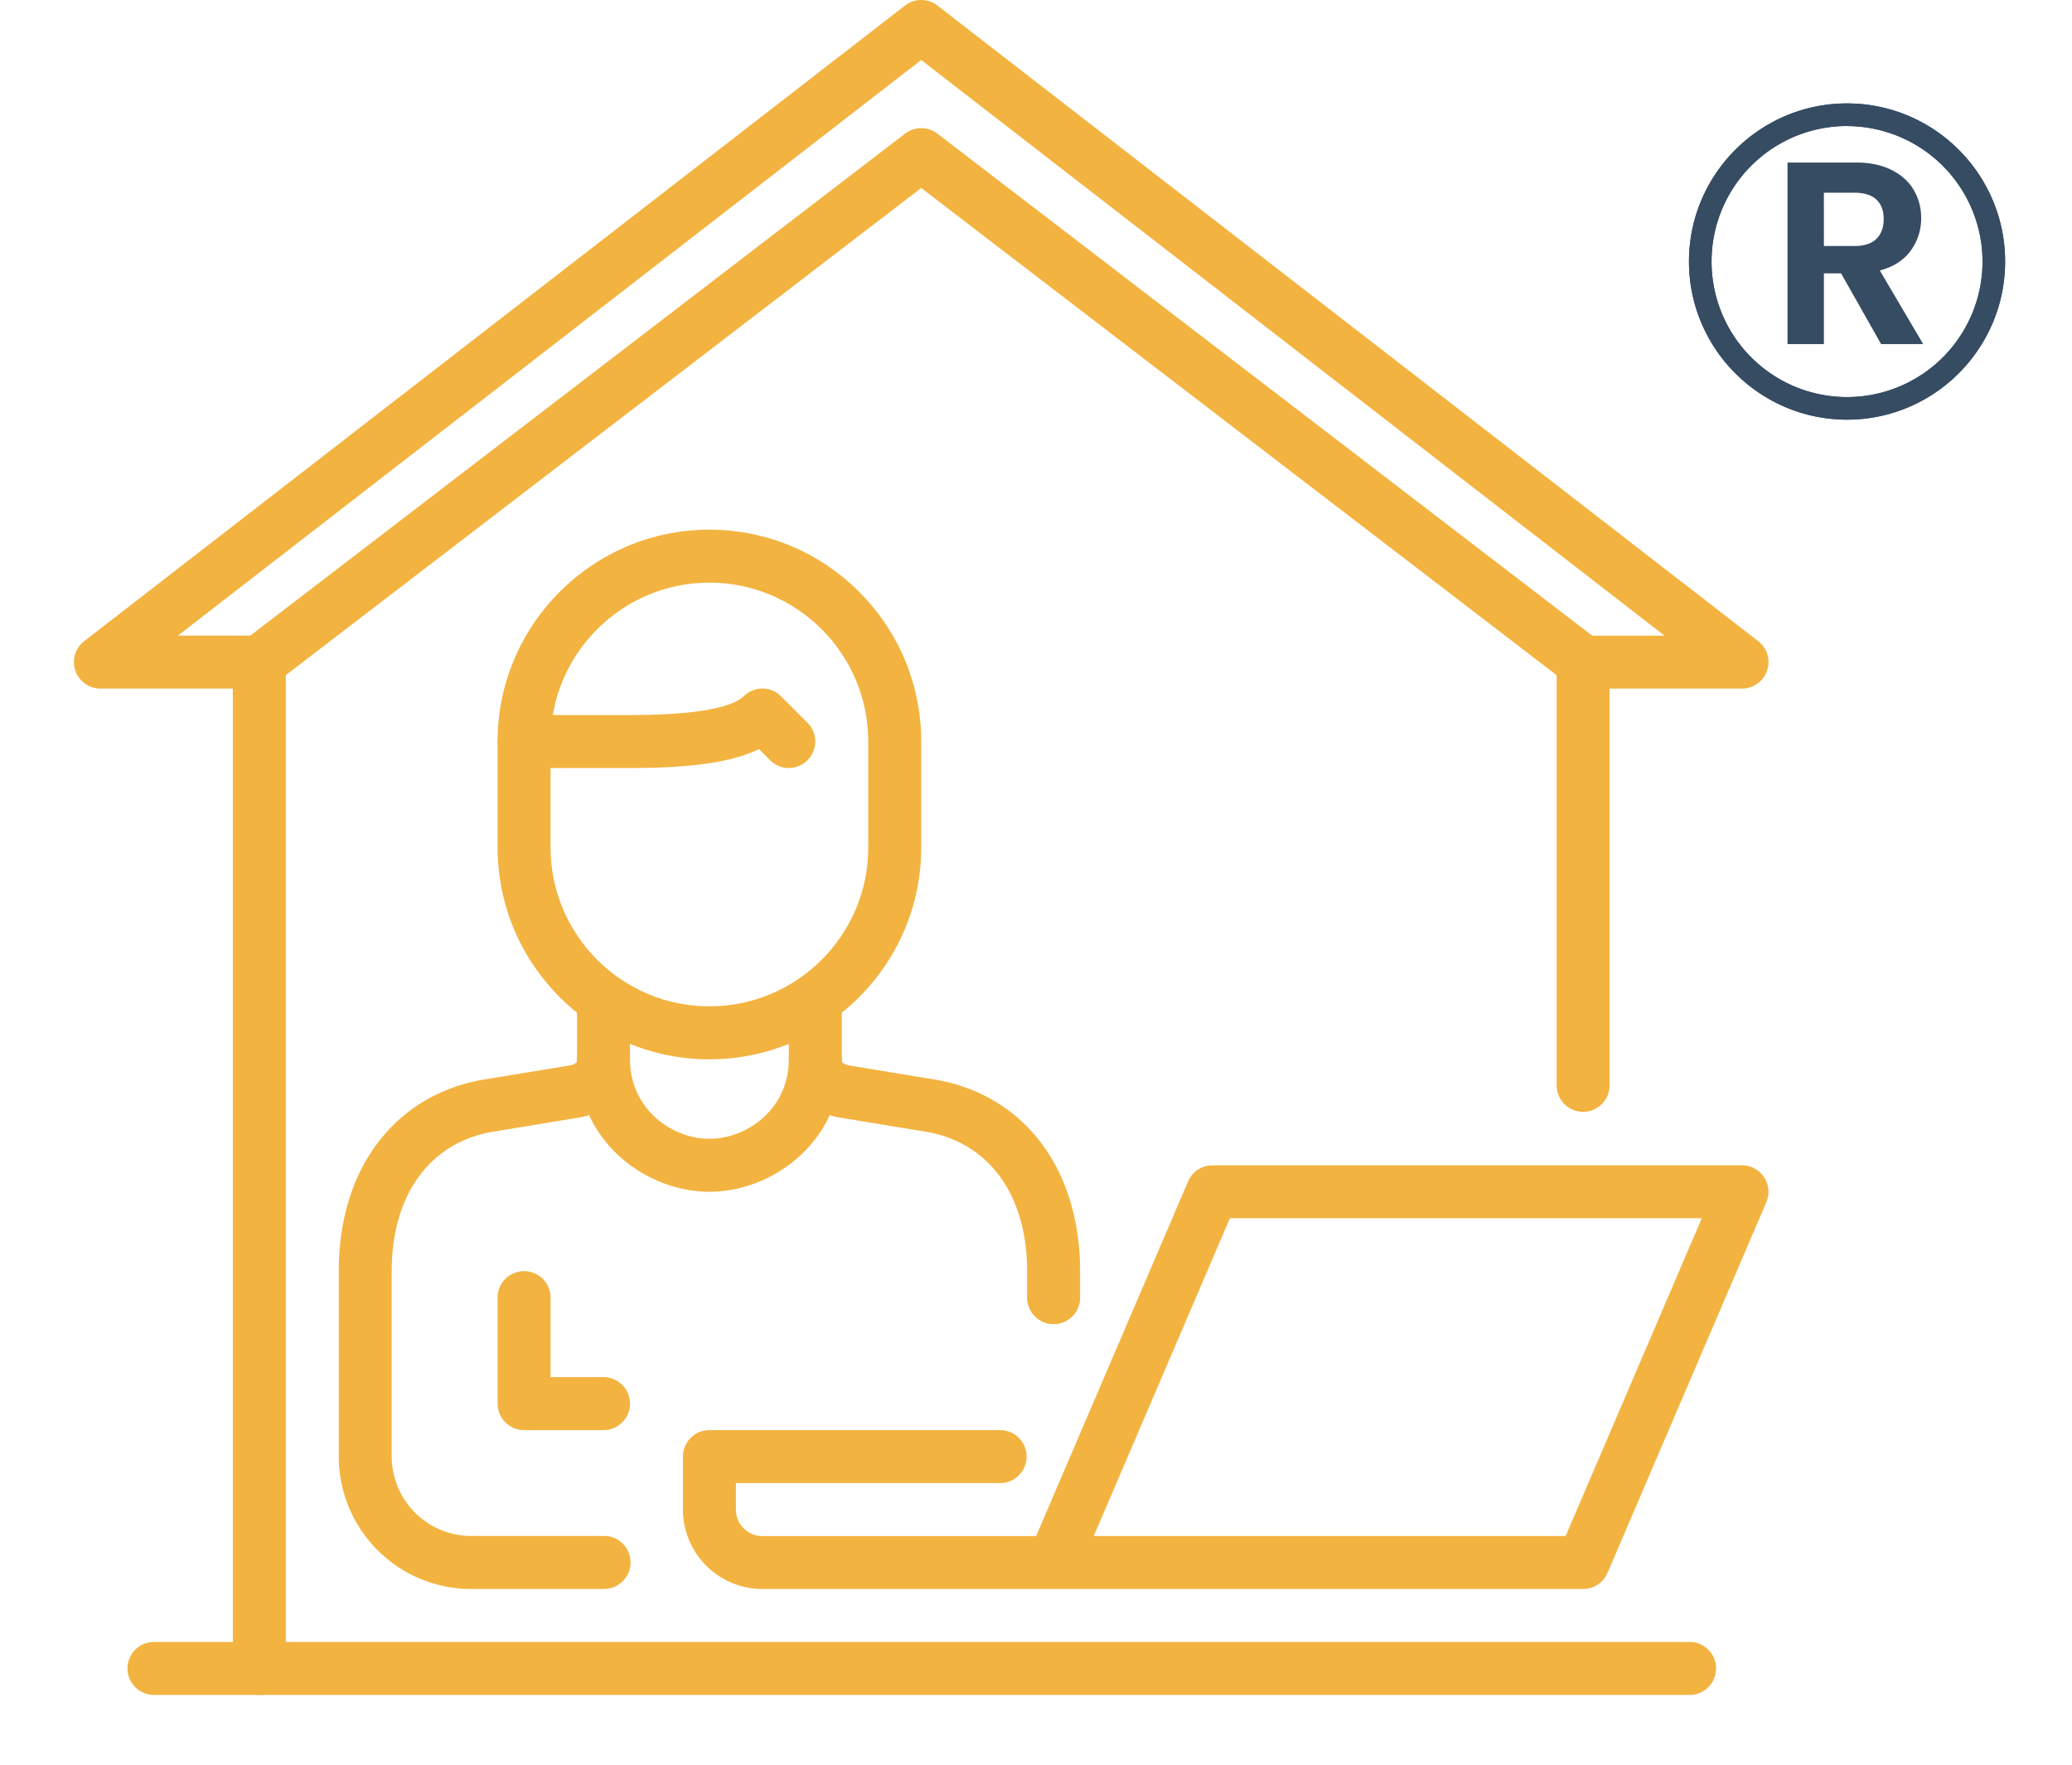 <svg viewBox="1684.492 0 1834.225 1561.908" xmlns="http://www.w3.org/2000/svg" data-name="Layer 1" id="Layer_1" style="max-height: 500px" width="1834.225" height="1561.908"><g data-name="Layer 1" id="Layer_1-2"><path fill="#364c63" transform="translate(0 0)" d="M3319.58,371.39c-77.16,0-139.94-62.77-139.94-139.94s62.78-139.93,139.94-139.93,139.93,62.77,139.93,139.93S3396.74,371.39,3319.58,371.39Zm0-259.87a119.94,119.94,0,1,0,119.93,120v0a120.08,120.08,0,0,0-119.93-119.93Z"/><path fill="#f3b340" transform="translate(0 0)" d="M1914.05,1500a23.43,23.43,0,0,1-23.43-23.43h0V609.38H1773.43a23.44,23.44,0,0,1-14.35-42L2485.64,4.91a23.42,23.42,0,0,1,28.7,0l726.56,562.5a23.44,23.44,0,0,1-14.34,42H3109.37V961a23.44,23.44,0,0,1-46.87,0V586a23.43,23.43,0,0,1,23.42-23.44H3158L2500,53.09,1842,562.51h72.06a23.43,23.43,0,0,1,23.43,23.43v890.68A23.43,23.43,0,0,1,1914.05,1500Z"/><path fill="#f3b340" transform="translate(0 0)" d="M3085.92,609.38a23.28,23.28,0,0,1-14.24-4.83L2500,166.36,1928.31,604.55a23.44,23.44,0,0,1-28.52-37.21h0l585.94-449.11a23.44,23.44,0,0,1,28.52,0l585.94,449.11a23.44,23.44,0,0,1-14.27,42Z"/><path fill="#f3b340" transform="translate(0 0)" d="M3179.68,1500H1820.3a23.44,23.44,0,0,1,0-46.87H3179.68a23.44,23.44,0,1,1,1,46.87Z"/><path fill="#f3b340" transform="translate(0 0)" d="M2218.74,1406.26H2101.56a117.32,117.32,0,0,1-117.19-117.19V1125c0-89.2,47.87-154,124.93-169l.67-.12L2188.44,943a11.93,11.93,0,0,0,6.87-3.17V888.6a23.44,23.44,0,1,1,46.87-1q0,.48,0,1v51.67c0,27.76-23.43,45.68-46.57,49l-77.67,12.78c-54.29,10.76-86.7,56.68-86.7,122.92V1289a70.41,70.41,0,0,0,70.32,70.32h117.18a23.44,23.44,0,0,1,1,46.87h-1Z"/><path fill="#f3b340" transform="translate(0 0)" d="M2617.18,1171.89a23.46,23.46,0,0,1-23.44-23.44V1125c0-66.24-32.4-112.16-86.7-122.92l-78.11-12.86c-22.7-3.29-46.12-21.2-46.12-49V888.59a23.44,23.44,0,1,1,46.87-1q0,.48,0,1V939.8a11.33,11.33,0,0,0,6.42,3.1l78.91,13,.68.13c77.06,15,124.93,79.8,124.93,169v23.44A23.44,23.44,0,0,1,2617.18,1171.89Z"/><path fill="#f3b340" transform="translate(0 0)" d="M2382.81,679.7a23.34,23.34,0,0,1-16.58-6.87l-9.87-9.87c-23.73,11.61-59.81,16.74-114.18,16.74h-93.75a23.44,23.44,0,0,1,0-46.88h93.75c69.11,0,93-9.12,100.82-16.78a23.42,23.42,0,0,1,32.93.21l23.44,23.43a23.46,23.46,0,0,1-16.56,40Z"/><path fill="#f3b340" transform="translate(0 0)" d="M2312.49,937.51c-103.38,0-187.5-84.11-187.5-187.5V656.26c0-103.39,84.12-187.5,187.5-187.5S2500,552.87,2500,656.26V750C2500,853.4,2415.88,937.51,2312.49,937.51Zm0-421.88c-77.54,0-140.62,63.09-140.62,140.63V750c0,77.54,63.08,140.62,140.62,140.62S2453.12,827.55,2453.12,750V656.26C2453.12,578.72,2390,515.63,2312.49,515.63Z"/><path fill="#f3b340" transform="translate(0 0)" d="M2312.49,1054.7c-56.36,0-117.18-44.81-117.18-117.19a23.44,23.44,0,1,1,46.87-1q0,.48,0,1c0,43.43,36.5,70.31,70.31,70.31s70.32-26.88,70.32-70.31a23.44,23.44,0,1,1,46.87-1q0,.48,0,1C2429.68,1009.89,2368.86,1054.7,2312.49,1054.7Z"/><path fill="#f3b340" transform="translate(0 0)" d="M3085.93,1406.26H2359.37a70.39,70.39,0,0,1-70.31-70.31v-46.88a23.43,23.43,0,0,1,23.43-23.43h257.82a23.44,23.44,0,0,1,0,46.87H2335.93V1336a23.47,23.47,0,0,0,23.44,23.44h242.35l134.54-313.93a23.46,23.46,0,0,1,21.55-14.2h468.75A23.43,23.43,0,0,1,3248.1,1064l-140.62,328.13A23.44,23.44,0,0,1,3085.93,1406.26Zm-433.21-46.87h417.75L3191,1078.13H2773.26Z"/><path fill="#f3b340" transform="translate(0 0)" d="M2218.74,1265.64h-70.31A23.45,23.45,0,0,1,2125,1242.2v-93.75a23.44,23.44,0,0,1,46.88-.11v70.42h46.87a23.44,23.44,0,0,1,0,46.88Z"/><path fill="#364c63" transform="translate(0 0)" d="M714.22,2445.28H742.8V2623H714.22Zm225.41,69.84q15.14,0,24,8.54t9.41,22.46h0V2623H946v-66.42q-.5-8.29-3.67-12.82t-10.5-5h0q-12.69,0-20.51,11.35t-8.06,26.49h0V2623H875.65v-66.42q-.49-8.05-3.79-12.69T861,2538.8h0a22,22,0,0,0-14.65,5.37,35.5,35.5,0,0,0-9.89,14.16,48.7,48.7,0,0,0-3.54,18.31h0V2623H805.56V2519.75h24.66l2.2,18.07A41.72,41.72,0,0,1,848.29,2521a44.55,44.55,0,0,1,23-5.86h0q12.45,0,20.88,5.49a25.91,25.91,0,0,1,11.11,15.75h0a46,46,0,0,1,16.12-15.63,40.16,40.16,0,0,1,20.27-5.61Zm158.49,0a50.86,50.86,0,0,1,26.13,6.83,47.31,47.31,0,0,1,18.32,19.53q6.59,12.7,6.59,29.55h0q0,16.6-7.2,29a48.07,48.07,0,0,1-20,19,62.47,62.47,0,0,1-28.94,6.59h0a49,49,0,0,1-19.78-4.15,42.88,42.88,0,0,1-15.63-11.23h0v62.26h-27.35V2517.8H1054l2.44,15.38A61.72,61.72,0,0,1,1075,2520a54.51,54.51,0,0,1,23.08-4.88Zm-10.5,88.87a34.21,34.21,0,0,0,29.06-15.87,30.33,30.33,0,0,0,4.64-16.6h0q0-14.42-9.16-23.81a30.26,30.26,0,0,0-22.59-9.4h0q-12,0-20.14,5.86a32.73,32.73,0,0,0-11.85,16.36h0v20.75a28.78,28.78,0,0,0,10.62,16.36,30.73,30.73,0,0,0,19.42,6.35Zm192.92-84.24h25.16V2623h-27.35v-14.9a57.16,57.16,0,0,1-15.14,12.09q-9.53,5.49-22.23,5.49h0a55.85,55.85,0,0,1-26.62-6.22A45.53,45.53,0,0,1,1195.8,2601q-6.84-12.21-6.83-29.54h0q0-16.84,7.08-29.67A51.09,51.09,0,0,1,1215,2522a50.36,50.36,0,0,1,26-7h0q25.15,0,37.61,18.55h0Zm-32,83.51q11.24,0,18.93-5.74t10.87-16.24h0v-22.46a28.53,28.53,0,0,0-11.36-15.38,33.19,33.19,0,0,0-19.41-5.86h0a29.75,29.75,0,0,0-22,9.15q-9,9.17-9,23.32h0a33.25,33.25,0,0,0,16.12,28.81,30.31,30.31,0,0,0,15.87,4.4Zm200,10.25a51.75,51.75,0,0,1-16.73,8.92,62.9,62.9,0,0,1-19.9,3.29h0q-17.1,0-30.16-6.59a47.18,47.18,0,0,1-20.15-18.92q-7.08-12.33-7.08-28.94h0q0-16.35,7.57-28.69a51.09,51.09,0,0,1,20.15-18.92,57.32,57.32,0,0,1,27-6.59h0q24.42,0,40.3,13.18h0l-13.68,17.83a45.33,45.33,0,0,0-10.87-6.23,34.68,34.68,0,0,0-13.31-2.56h0a28,28,0,0,0-21.12,9.15q-8.67,9.17-8.67,22.83h0q0,13.68,9.16,22.83t23.32,9.16h0q12.21,0,20.51-6.84h0Zm57.63-139.17h27.35v45.41h26.87v21.49h-26.87V2623h-27.35v-81.8h-17.82v-21.49h17.82ZM1615.84,2623v-79.36h-17.58v-24.17h17.58V2479q0-21.73,11-33.94t31.5-12.21h0a52.92,52.92,0,0,1,13.19,1.83,39.75,39.75,0,0,1,12.21,5.25h0l-11.48,19.78a14.42,14.42,0,0,0-11-4.39h0q-18.08,0-18.08,24.41h0v39.8h32.24v24.17h-32.24V2623Zm180.72-103.29h27.35V2623h-24.67l-1.71-18.56a40.71,40.71,0,0,1-15.87,16.72,46,46,0,0,1-23.93,6.23h0q-14.18,0-23.57-8.67t-9.64-22.34h0v-76.67h27.35v66.91q.74,17.09,16.85,17.33h0q12,0,19.9-11t7.94-27.59h0Zm84.74-87.16h27.35V2623H1881.3Zm175.09,12.69h118.93v27.35h-45.91V2623h-28.32V2472.63h-44.7Zm193.42,157q11.47,0,23.2-8.06h0l12.45,20.27a80.74,80.74,0,0,1-17.82,8.18,60.34,60.34,0,0,1-18.32,3h0q-17.82,0-30.89-7.08a49.29,49.29,0,0,1-20-19.53q-7-12.45-7-28.57h0a52.09,52.09,0,0,1,7.82-27.83,56.83,56.83,0,0,1,21.24-20.15,59.59,59.59,0,0,1,29.31-7.44h0q21,0,34.92,12.33t18.56,34.79h0L2223.67,2589a27.71,27.71,0,0,0,11,9.76,33.36,33.36,0,0,0,15.14,3.42Zm-2.2-65.68q-12.95,0-21.12,9t-8.18,23.44h0a26.2,26.2,0,0,0,.24,4.15h0l54.21-19.29a31.08,31.08,0,0,0-9.28-12.46q-6.11-4.87-15.87-4.88Zm185.11-16.85h25.15V2623h-27.35v-14.9a56.76,56.76,0,0,1-15.14,12.09q-9.52,5.49-22.22,5.49h0a55.85,55.85,0,0,1-26.62-6.22A45.53,45.53,0,0,1,2348,2601q-6.84-12.21-6.84-29.54h0q0-16.84,7.08-29.67a50.91,50.91,0,0,1,18.93-19.78,50.36,50.36,0,0,1,26-7h0q25.16,0,37.61,18.55h0Zm-32,83.51q11.24,0,18.93-5.74t10.86-16.24h0v-22.46a28.52,28.52,0,0,0-11.35-15.38,33.2,33.2,0,0,0-19.42-5.86h0a29.75,29.75,0,0,0-22,9.15q-9,9.17-9,23.32h0a33.16,33.16,0,0,0,16.12,28.81,30.31,30.31,0,0,0,15.87,4.4Zm200,10.25a51.94,51.94,0,0,1-16.73,8.92,63,63,0,0,1-19.91,3.29h0q-17.09,0-30.15-6.59a47.18,47.18,0,0,1-20.15-18.92q-7.08-12.33-7.08-28.94h0q0-16.35,7.57-28.69a51.13,51.13,0,0,1,20.14-18.92,57.32,57.32,0,0,1,27-6.59h0q24.42,0,40.29,13.18h0l-13.7,17.87a45.67,45.67,0,0,0-10.87-6.23,34.68,34.68,0,0,0-13.31-2.56h0a28,28,0,0,0-21.12,9.15q-8.67,9.17-8.67,22.83h0q0,13.68,9.15,22.83t23.33,9.16h0q12.21,0,20.51-6.84h0Zm115-98.15q14.4,0,24,8.67t9.89,22.34h0V2623h-27.35v-66.91q-.48-8.06-4.76-12.69t-12.82-4.88h0q-12.7,0-20.88,11t-8.18,27.59h0V2623h-27.35V2432.59h26.86v104.74a43.89,43.89,0,0,1,16.24-16q10.38-6,24.3-6Zm140.91,86.92q11.48,0,23.2-8.06h0l12.45,20.27a80.82,80.82,0,0,1-17.83,8.18,60.27,60.27,0,0,1-18.31,3h0q-17.83,0-30.89-7.08a49.29,49.29,0,0,1-20-19.53q-7-12.45-7-28.57h0a52.09,52.09,0,0,1,7.82-27.83,56.83,56.83,0,0,1,21.24-20.15,59.49,59.49,0,0,1,29.31-7.44h0q21,0,34.92,12.33t18.56,34.79h0L2830.49,2589a27.63,27.63,0,0,0,11,9.76,33.23,33.23,0,0,0,15.14,3.42Zm-2.2-65.68q-12.94,0-21.12,9t-8.19,23.44h0a27.37,27.37,0,0,0,.25,4.15h0l54.21-19.29a31.08,31.08,0,0,0-9.28-12.46q-6.11-4.87-15.87-4.88Zm128.7,7.08a48.22,48.22,0,0,1,11.72-14.89,62.64,62.64,0,0,1,15.51-10.13q7.93-3.54,13.31-3.54h0l-1.23,27.34a33.63,33.63,0,0,0-20,4,35.65,35.65,0,0,0-13.68,13.67,37,37,0,0,0-4.88,18.44h0V2623h-27.35V2519.75h24.66Zm191.46-98.4h28.57v150.41h87.67V2623h-116.2Zm217.59,157q11.47,0,23.2-8.06h0l12.45,20.27a80.82,80.82,0,0,1-17.83,8.18,60.27,60.27,0,0,1-18.31,3h0q-17.83,0-30.89-7.08a49.29,49.29,0,0,1-20-19.53q-7-12.45-7-28.57h0a52.09,52.09,0,0,1,7.82-27.83,56.83,56.83,0,0,1,21.24-20.15,59.49,59.49,0,0,1,29.31-7.44h0q21,0,34.92,12.33t18.56,34.79h0L3366,2589a27.63,27.63,0,0,0,11,9.76,33.23,33.23,0,0,0,15.14,3.42Zm-2.2-65.68q-12.95,0-21.13,9t-8.18,23.44h0a27.37,27.37,0,0,0,.25,4.15h0l54.21-19.29a31.08,31.08,0,0,0-9.28-12.46q-6.1-4.87-15.87-4.88Zm185.11-16.85h25.15V2623h-27.35v-14.9a56.76,56.76,0,0,1-15.14,12.09q-9.52,5.49-22.22,5.49h0a55.85,55.85,0,0,1-26.62-6.22,45.53,45.53,0,0,1-18.56-18.44q-6.84-12.21-6.84-29.54h0q0-16.84,7.08-29.67a50.91,50.91,0,0,1,18.93-19.78,50.36,50.36,0,0,1,26-7h0q25.16,0,37.61,18.55h0Zm-32,83.51q11.23,0,18.92-5.74t10.87-16.24h0v-22.46a28.52,28.52,0,0,0-11.35-15.38,33.2,33.2,0,0,0-19.42-5.86h0a29.75,29.75,0,0,0-22,9.15q-9,9.17-9,23.32h0a33.21,33.21,0,0,0,16.11,28.81,30.34,30.34,0,0,0,15.88,4.4Zm141.15-59.58a48.6,48.6,0,0,1,11.72-14.89,62.64,62.64,0,0,1,15.51-10.13q7.94-3.54,13.31-3.54h0l-1.22,27.34a33.63,33.63,0,0,0-20,4,35.62,35.62,0,0,0-13.67,13.67,37,37,0,0,0-4.89,18.44h0V2623h-27.35V2519.75h24.67Zm155.56-28.32q14.41,0,24.06,8.67t9.89,22.34h0V2623h-27.36v-66.91q-.48-8.06-4.76-12.69t-12.82-4.88h0q-12.69,0-20.88,10.86t-8.18,27.71h0V2623H3772.4V2519.75h24.66l2,18.32a40.17,40.17,0,0,1,16.24-16.73q10.62-6,24.54-6Zm91.09,4.39h27.35V2623h-27.35Zm-1.22-36.86a13.33,13.33,0,0,1,4.88-10.38,16.28,16.28,0,0,1,11-4.27h0a15.52,15.52,0,0,1,10.63,4.27,13.45,13.45,0,0,1,4.76,10.38h0a13.06,13.06,0,0,1-4.76,10.25,15.78,15.78,0,0,1-10.63,4.15h0a16.5,16.5,0,0,1-11-4.15A13,13,0,0,1,3929.67,2482.85Zm153.12,32.47q14.4,0,24.05,8.67t9.89,22.34h0V2623h-27.35v-66.91q-.48-8.06-4.76-12.69t-12.82-4.88h0q-12.71,0-20.88,10.86t-8.18,27.71h0V2623h-27.35V2519.75h24.66l2,18.32a40.17,40.17,0,0,1,16.24-16.73q10.62-6,24.54-6Zm177.78,4.39h25.16v103.77a46.05,46.05,0,0,1-7.7,26,52.84,52.84,0,0,1-21.49,18.31,70.05,70.05,0,0,1-31.13,6.71h0q-16.86,0-28.09-5.25a98.06,98.06,0,0,1-22.71-15.26h0l16.12-18.8a67.73,67.73,0,0,0,15.87,11.36,40.44,40.44,0,0,0,18.32,4h0q15.14,0,24.18-7.45t9.28-20.14h0V2605.7a38.82,38.82,0,0,1-16,14.53q-10.62,5.49-24.79,5.49h0a49.82,49.82,0,0,1-26.13-7.2,53,53,0,0,1-19.05-19.78,56,56,0,0,1-7.08-28h0a55.53,55.53,0,0,1,7.45-28.44,54.21,54.21,0,0,1,19.78-20,51.27,51.27,0,0,1,26.25-7.2h0a59.71,59.71,0,0,1,23.57,4.51q10.62,4.51,16,11.84h0Zm-34.92,83.51q12,0,20.64-5.86a30.58,30.58,0,0,0,12.09-15.87h0V2559a30.33,30.33,0,0,0-12.22-15.62,36,36,0,0,0-20.51-5.86h0q-13.92,0-23.32,9.15t-9.4,23.32h0a32.94,32.94,0,0,0,16.24,28.81,31.82,31.82,0,0,0,16.48,4.4Z" id="id-6izo4zJp26"/><path fill="#364c63" transform="translate(0 0)" d="M0,1848.86H198.24v56H126.7V2143H68.75V1904.81H0ZM366.51,1960q24.78,0,41.36,14.79t17,37.57h0V2143h-56V2033.11q-1.19-25.58-25.57-25.58h0q-19.19,0-30.78,18T301,2071.88h0V2143H245V1827.67h54.76v168.27a69.23,69.23,0,0,1,26.58-26.38q17-9.58,40.17-9.59Zm203,140.29q16.8,0,34.78-11.6h0l24.78,41.57A152.48,152.48,0,0,1,598.72,2143a105.76,105.76,0,0,1-30.37,4.8h0q-31.19,0-53.76-11.79t-34.17-33.18q-11.6-21.37-11.6-49h0a87.85,87.85,0,0,1,13.39-47.16,96.1,96.1,0,0,1,36.58-34.17,104.49,104.49,0,0,1,50.75-12.5h0q37.58,0,61.76,22t31.37,62.75h0l-127.9,40.77q12.79,14.79,34.77,14.79Zm-4.39-96.73q-18.79,0-30,12.79T524,2050.69h0v3.6l76.74-26q-8.4-24.78-35.57-24.78Zm366.5-154.67q54,0,83.54,26.58t29.57,72.54h0a120.31,120.31,0,0,1-10.19,49.36q-10.18,23-33.17,37.77T942,2049.93H900.48V2143h-58V1848.86Zm10,144.68q16.38,0,26.38-7.39a43.41,43.41,0,0,0,14.38-17.39,47.48,47.48,0,0,0,4.4-19.18h0q0-15.6-9.19-30.18T942,1904.84H900.48v88.73Zm233,106.72q16.79,0,34.77-11.6h0l24.78,41.57a152,152,0,0,1-30.37,12.79,105.77,105.77,0,0,1-30.38,4.8h0q-31.17,0-53.76-11.79t-34.17-33.18q-11.6-21.37-11.59-49h0a87.77,87.77,0,0,1,13.39-47.16,96.14,96.14,0,0,1,36.57-34.17,104.56,104.56,0,0,1,50.76-12.59h0q37.58,0,61.75,22t31.38,62.75h0l-127.9,40.77q12.78,14.79,34.77,14.79Zm-4.4-96.73q-18.78,0-30,12.79T1129,2050.72h0v3.6l76.74-26q-8.4-24.78-35.58-24.78ZM1444.8,1827.7h55.56V2143h-56v-18.38q-30.37,23.18-64.74,23.18h0q-24.39,0-43.57-11.59t-30-33.16q-11-21.59-11-50.76h0q0-28.77,11.79-49.76a79.21,79.21,0,0,1,32.58-32q20.78-11,47.56-11h0a96.14,96.14,0,0,1,32.37,5.39,67.4,67.4,0,0,1,25.58,15.79h0Zm-46.76,273q16.79,0,28-6.59t18.38-19.78h0v-42.77a39.91,39.91,0,0,0-17.18-20.38q-12.39-7.61-29.18-7.6h0q-18.78,0-32.57,13.59t-13.79,34.37h0a50.15,50.15,0,0,0,6.39,25,47.44,47.44,0,0,0,17,17.79,43.68,43.68,0,0,0,23,6.39Zm295.77-132.29h52V2143h-56v-21.58q-25.18,26.37-58.36,26.38h0q-38.76,0-62.94-23.18t-24.19-68.75h0q0-28.77,11.8-50.56t31.37-33.77a78.94,78.94,0,0,1,42-12h0q23.17,0,36.77,7a75.12,75.12,0,0,1,24,19.79h0Zm-46.37,133.89q29.18,0,42.37-26.38h0v-42.76a40.73,40.73,0,0,0-16.59-20.38q-11.79-7.6-27.78-7.6h0q-18.37,0-31.37,13.59t-13,34.37h0a50.15,50.15,0,0,0,6.39,25,47.44,47.44,0,0,0,17,17.79,43.68,43.68,0,0,0,23,6.39Zm299.76-133.89h51.56V2143a76.38,76.38,0,0,1-14.19,45q-14.19,20.19-38.37,31.58a121.78,121.78,0,0,1-52.55,11.39h0q-21.59,0-37.77-5.2t-26-11.59a274.07,274.07,0,0,1-23.39-17.58h0l32.78-38.37a117,117,0,0,0,23.78,17.58q11.79,6.41,29.78,6.4h0q21.18,0,35.57-10.59t14.39-29.38h0v-24.78q-8,13.59-24.58,22t-40.57,8.4h0a83.31,83.31,0,0,1-43.77-12.19,89.62,89.62,0,0,1-32.17-33.58q-12-21.37-12-47.36h0a95.66,95.66,0,0,1,12.59-48.36,93.39,93.39,0,0,1,33.17-34.37,82.87,82.87,0,0,1,43.37-12.39h0q21.59,0,38.37,6.19t25.58,16.19h0Zm-52.76,133.89q33.58,0,48.37-26.38h0v-42.76a43.53,43.53,0,0,0-18.59-20.38q-13-7.6-29.78-7.6h0q-20.37,0-34.37,13.59t-14,34.37h0q0,20.79,14,35t34.37,14.19Zm148.29-48.76q0-26.77,12.59-48t35.57-33.37q23-12.2,52.16-12.19h0q29.17,0,51.35,12.19a85.92,85.92,0,0,1,34.18,33.37q12,21.18,12,48h0q0,26.79-12,48.36a85.15,85.15,0,0,1-34.18,33.78q-22.17,12.18-52.15,12.19h0q-29.17,0-51.76-11.39a84,84,0,0,1-35.17-32.58q-12.6-21.18-12.59-50.36Zm56.35.4q0,20.79,12,34.57a38.46,38.46,0,0,0,30.38,13.79h0q19.18,0,31-13.59t11.79-34.77h0q0-21.18-11.79-34.77t-31-13.59h0a38.54,38.54,0,0,0-30.38,13.79Q2099.08,2033.16,2099.08,2053.94Zm329.34-85.53H2480V2143a76.38,76.38,0,0,1-14.19,45q-14.19,20.19-38.37,31.58A121.88,121.88,0,0,1,2374.9,2231h0q-21.58,0-37.77-5.2t-26-11.59a273.92,273.92,0,0,1-23.38-17.58h0l32.77-38.37a117,117,0,0,0,23.78,17.58q11.8,6.4,29.78,6.4h0q21.18,0,35.57-10.59t14.39-29.38h0v-24.78q-8,13.59-24.58,22t-40.57,8.4h0a83.07,83.07,0,0,1-43.76-12.19,89.73,89.73,0,0,1-32.18-33.58,95.19,95.19,0,0,1-12-47.36h0a95.66,95.66,0,0,1,12.59-48.36,93.49,93.49,0,0,1,33.18-34.37,82.84,82.84,0,0,1,43.36-12.39h0q21.59,0,38.37,6.19T2424,1982h0Zm-52.76,133.89q33.57,0,48.36-26.38h0v-42.76a43.51,43.51,0,0,0-18.58-20.38q-13-7.6-29.78-7.6h0q-20.38,0-34.37,13.59t-14,34.37h0q0,20.79,14,35t34.37,14.19Zm292.17-133.89h50.36L2605.52,2227h-54l42-93.12-80.74-165.47h62.75l46,103.12Zm442.84,150.28q-11.19,9.2-35.57,18.39t-53.16,9.19h0q-46,0-79.93-20t-52-53.75q-18-33.78-18-74.14h0q0-44.37,18-79.14t50.36-54.16q32.37-19.38,74.74-19.38h0a163.8,163.8,0,0,1,49.56,7.19,173.32,173.32,0,0,1,40,18h0l-22.79,54.76q-31.58-24-64.74-24h0a77.1,77.1,0,0,0-42,12.39,89.67,89.67,0,0,0-31.18,33.78q-11.58,21.38-11.59,47.36h0q0,28.38,10.8,49.76a80.1,80.1,0,0,0,30.77,33.37q20,12,46.76,12h0q21.59,0,38.77-7t27.18-16.59h0Zm35.17-65.15q0-26.77,12.59-48t35.57-33.37q23-12.2,52.16-12.19h0q29.18,0,51.36,12.19a85.77,85.77,0,0,1,34.17,33.37q12,21.18,12,48h0q0,26.79-12,48.36a85.06,85.06,0,0,1-34.17,33.78q-22.18,12.18-52.16,12.19h0q-29.18,0-51.75-11.39a84.1,84.1,0,0,1-35.18-32.58q-12.58-21.18-12.59-50.36Zm56.36.4q0,20.79,12,34.57a38.48,38.48,0,0,0,30.37,13.79h0q19.18,0,31-13.59t11.79-34.77h0q0-21.18-11.79-34.77t-31-13.59h0a38.52,38.52,0,0,0-30.37,13.79Q3202.2,2033.16,3202.2,2053.94Zm415.67-94.32q25.58,0,41,14.39t16.19,38h0v131H3619.5V2035.11q-.8-13.2-4.39-19.79t-14-7.39h0q-19.59,0-30.58,19t-11,44.57h0V2143h-56V2035.11q-.81-13.2-4.8-19.79t-14.79-7.39h0q-18.78,0-29.57,19t-10.79,43.77h0V2143h-56V1968.36h50.76l4,27.58q21.18-36.37,63.15-36.37h0q21.18,0,35,8.59t19,25.38h0a88.44,88.44,0,0,1,26.58-24.78q15.39-9.19,31.78-9.19Zm344.92,0q25.58,0,41,14.39t16.18,38h0v131h-55.55V2035.11q-.8-13.2-4.4-19.79t-14-7.39h0q-19.58,0-30.57,19t-11,44.57h0V2143h-56V2035.11q-.79-13.2-4.79-19.79t-14.79-7.39h0q-18.79,0-29.58,19t-10.79,43.77h0V2143h-56V1968.36h50.76l4,27.58q21.18-36.37,63.15-36.37h0q21.18,0,35,8.59t19,25.38h0a88.44,88.44,0,0,1,26.58-24.78q15.38-9.19,31.77-9.19Zm234.61,8.79h56V2143h-50.76l-4-28a68.66,68.66,0,0,1-25.78,26.58q-16.59,9.8-39,9.79h0q-24,0-40-14.78T4077.48,2099h0v-130.7h56v109.91q1.2,25.59,23.58,25.58h0q18.39,0,29.38-18t11-46.37h0Zm235-8.39q24.78,0,41.37,14.79t17,37.57h0V2143h-56V2033.11q-1.2-25.58-25.58-25.58h0q-19.19,0-30.77,18t-11.59,46.36h0V2143h-56V1968.36h50.76l4,28a68.37,68.37,0,0,1,26.58-26.78q17-9.58,40.16-9.59Zm115.91,8.39h56V2143h-56Zm-1.2-62a25.7,25.7,0,0,1,9.4-20.18,31.58,31.58,0,0,1,21.38-8.2h0a30.36,30.36,0,0,1,20.78,8.2,26,26,0,0,1,9.19,20.18h0a25.35,25.35,0,0,1-9.19,20,30.87,30.87,0,0,1-20.78,8h0a32,32,0,0,1-21.38-8A25.16,25.16,0,0,1,4547.11,1906.46Zm131.1-14.79h55.95v75.94h42.37v43.57h-42.37V2143h-55.95V2011.13H4651v-43.57h27.18Zm271.38,76.74H5000L4887.29,2227h-54l42-93.12-80.74-165.47h62.75l46,103.12Z" id="id-D6z1nYkh22"/></g><path fill="#364c63" transform="translate(0 0)" d="M3319.58,371.4c-77.16,0-139.94-62.78-139.94-139.94s62.78-139.93,139.94-139.93,139.93,62.77,139.93,139.93S3396.74,371.4,3319.58,371.4Zm0-259.87a119.94,119.94,0,1,0,119.93,120v0a120.08,120.08,0,0,0-119.93-119.94Z"/><path fill="#364c63" transform="translate(0 0)" d="M3349.74,304.53l-35.46-62.62h-15.19v62.62h-32.23V143.83h60.32q18.65,0,31.77,6.57t19.68,17.72a48.44,48.44,0,0,1,6.56,25,47.82,47.82,0,0,1-9.21,28.66q-9.21,12.78-27.39,17.61L3387,304.53Zm-50.65-86.8H3326q13.11,0,19.56-6.33t6.45-17.61q0-11.06-6.45-17.15t-19.56-6.1h-26.94Z"/></svg>